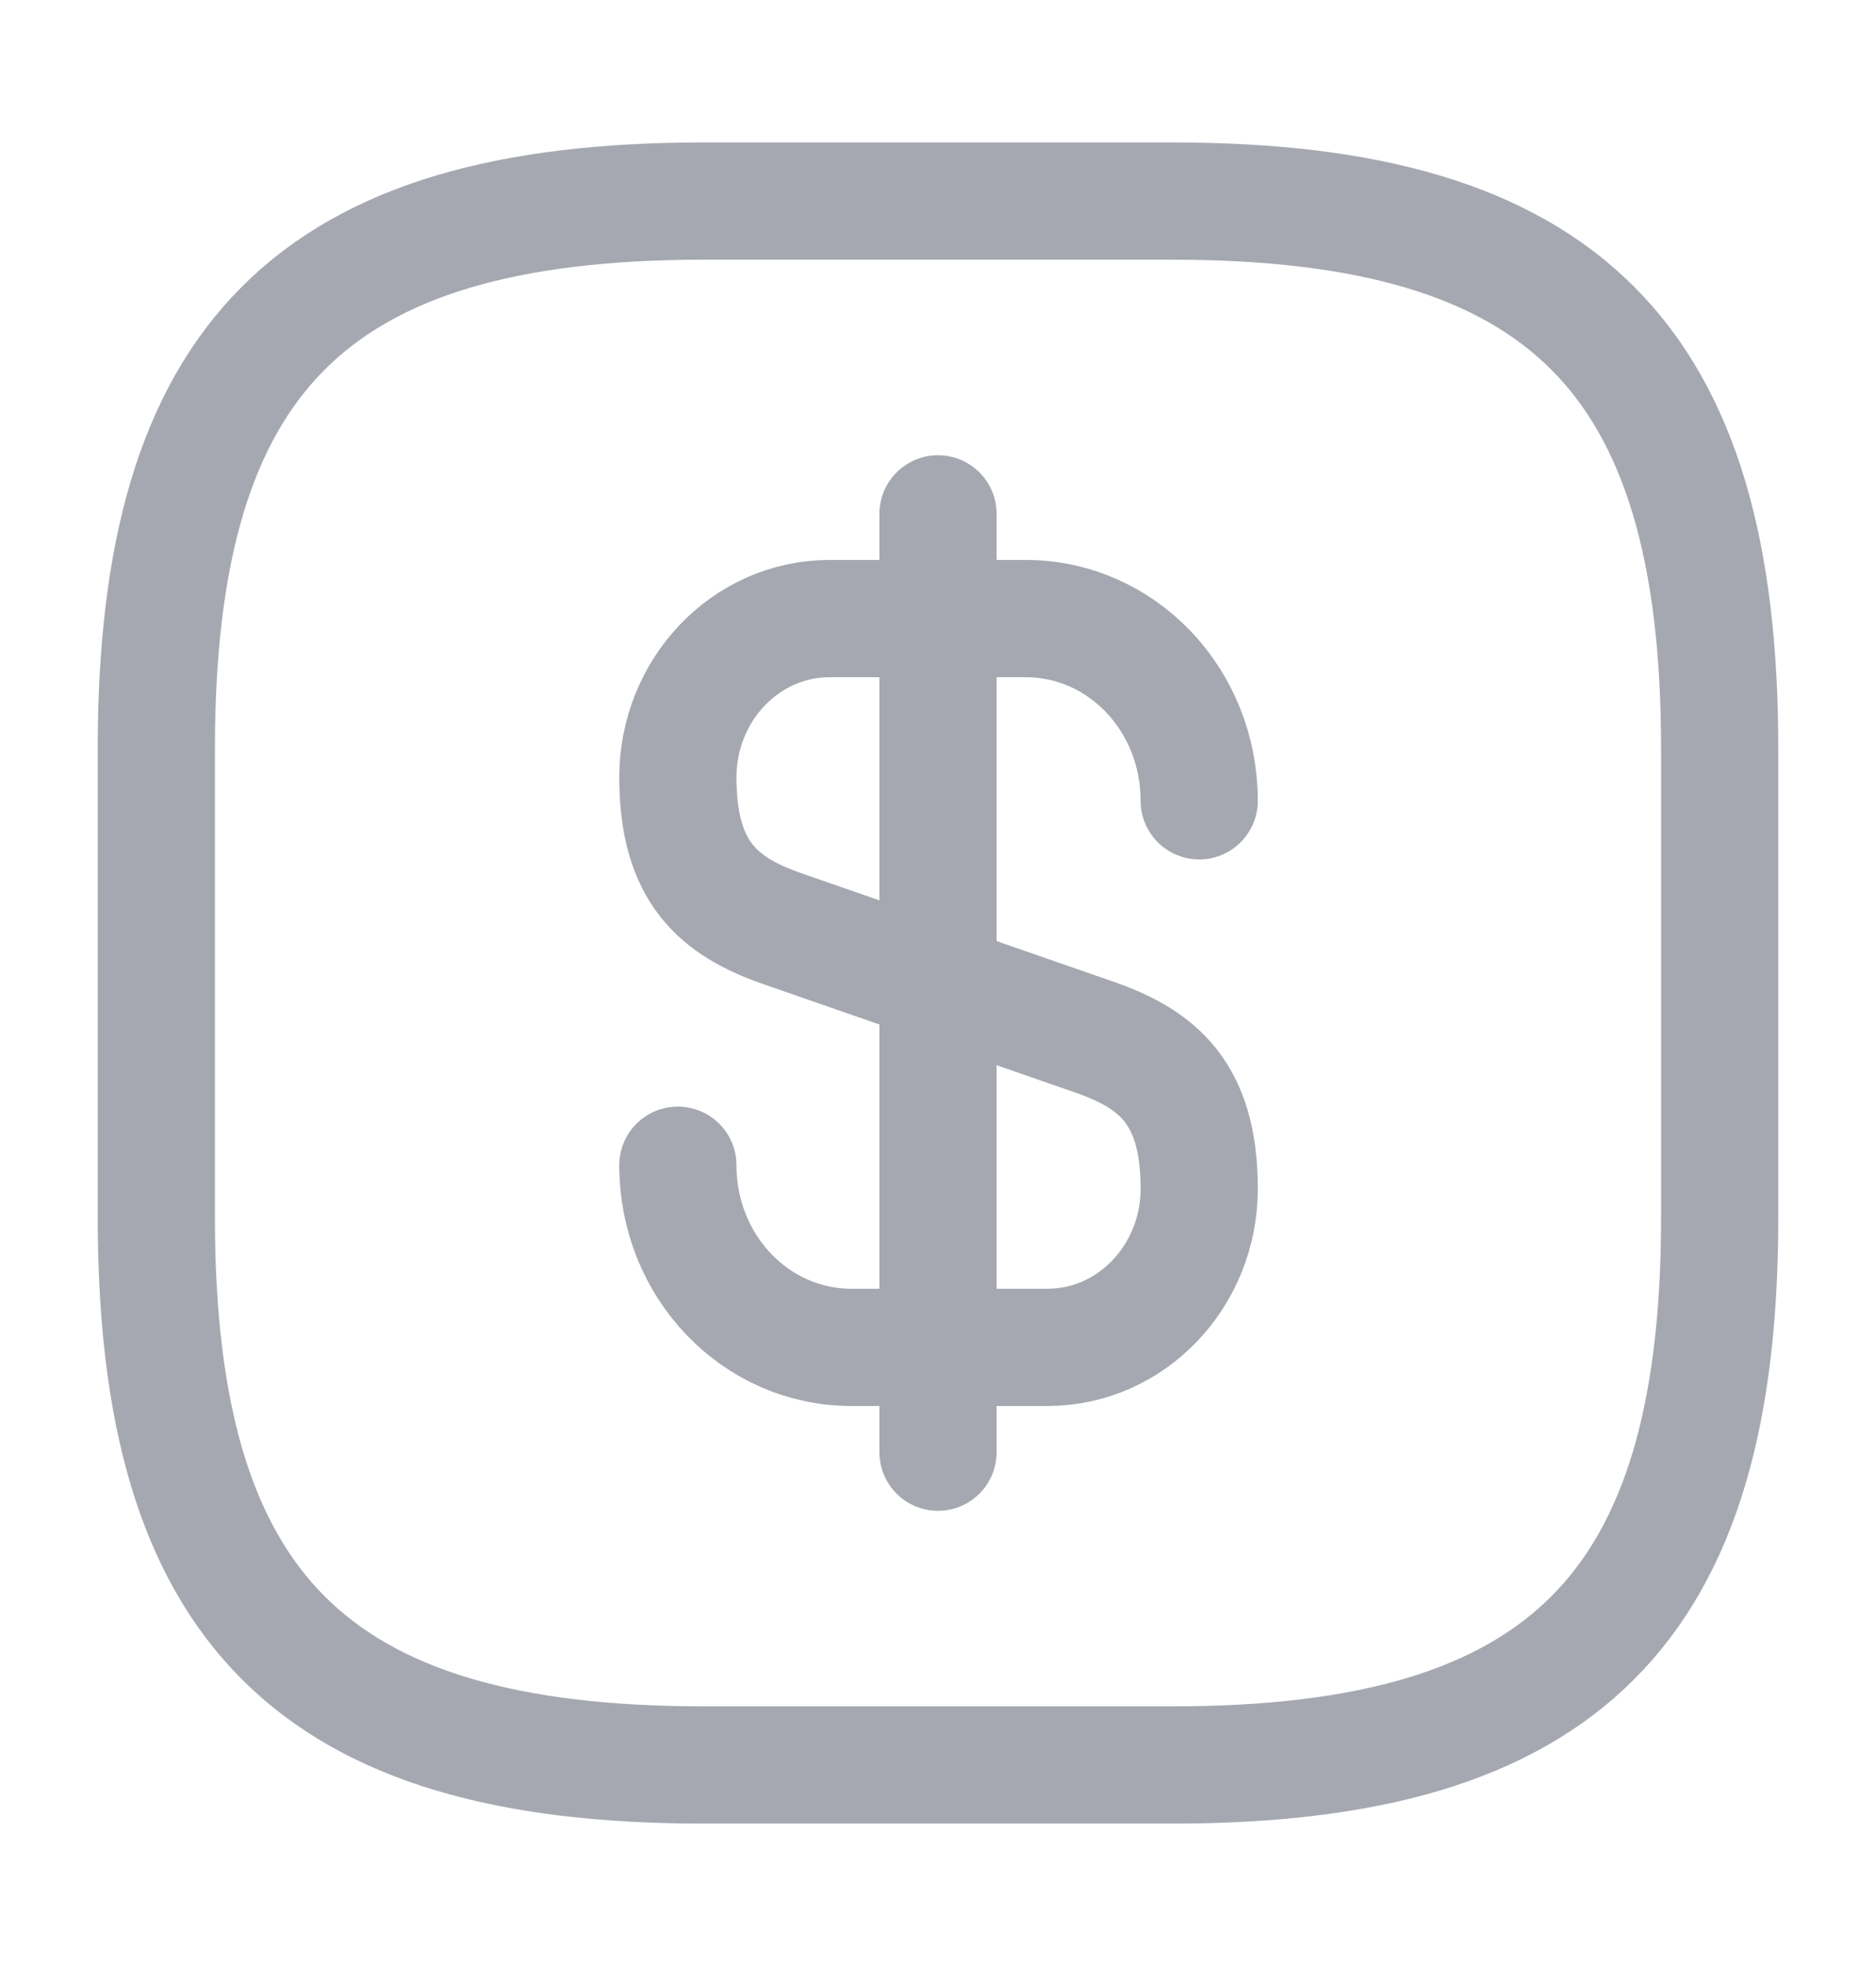 <svg width="21" height="22" viewBox="0 0 21 22" fill="none" xmlns="http://www.w3.org/2000/svg">
<path d="M7.588 13.039C7.588 14.167 8.454 15.077 9.53 15.077H11.727C12.663 15.077 13.424 14.281 13.424 13.301C13.424 12.234 12.96 11.857 12.269 11.612L8.743 10.387C8.052 10.142 7.588 9.766 7.588 8.699C7.588 7.719 8.349 6.922 9.285 6.922H11.482C12.558 6.922 13.424 7.832 13.424 8.961" stroke="#A6A8B1" stroke-width="1.312" stroke-linecap="round" stroke-linejoin="round"/>
<path d="M10.5 5.75V16.25" stroke="#A6A8B1" stroke-width="1.312" stroke-linecap="round" stroke-linejoin="round"/>
<path d="M13.125 19.75H7.875C3.5 19.75 1.75 18 1.75 13.625V8.375C1.75 4 3.5 2.25 7.875 2.25H13.125C17.5 2.25 19.25 4 19.25 8.375V13.625C19.25 18 17.5 19.75 13.125 19.75Z" stroke="#A6A8B1" stroke-width="1.312" stroke-linecap="round" stroke-linejoin="round"/>
</svg>
